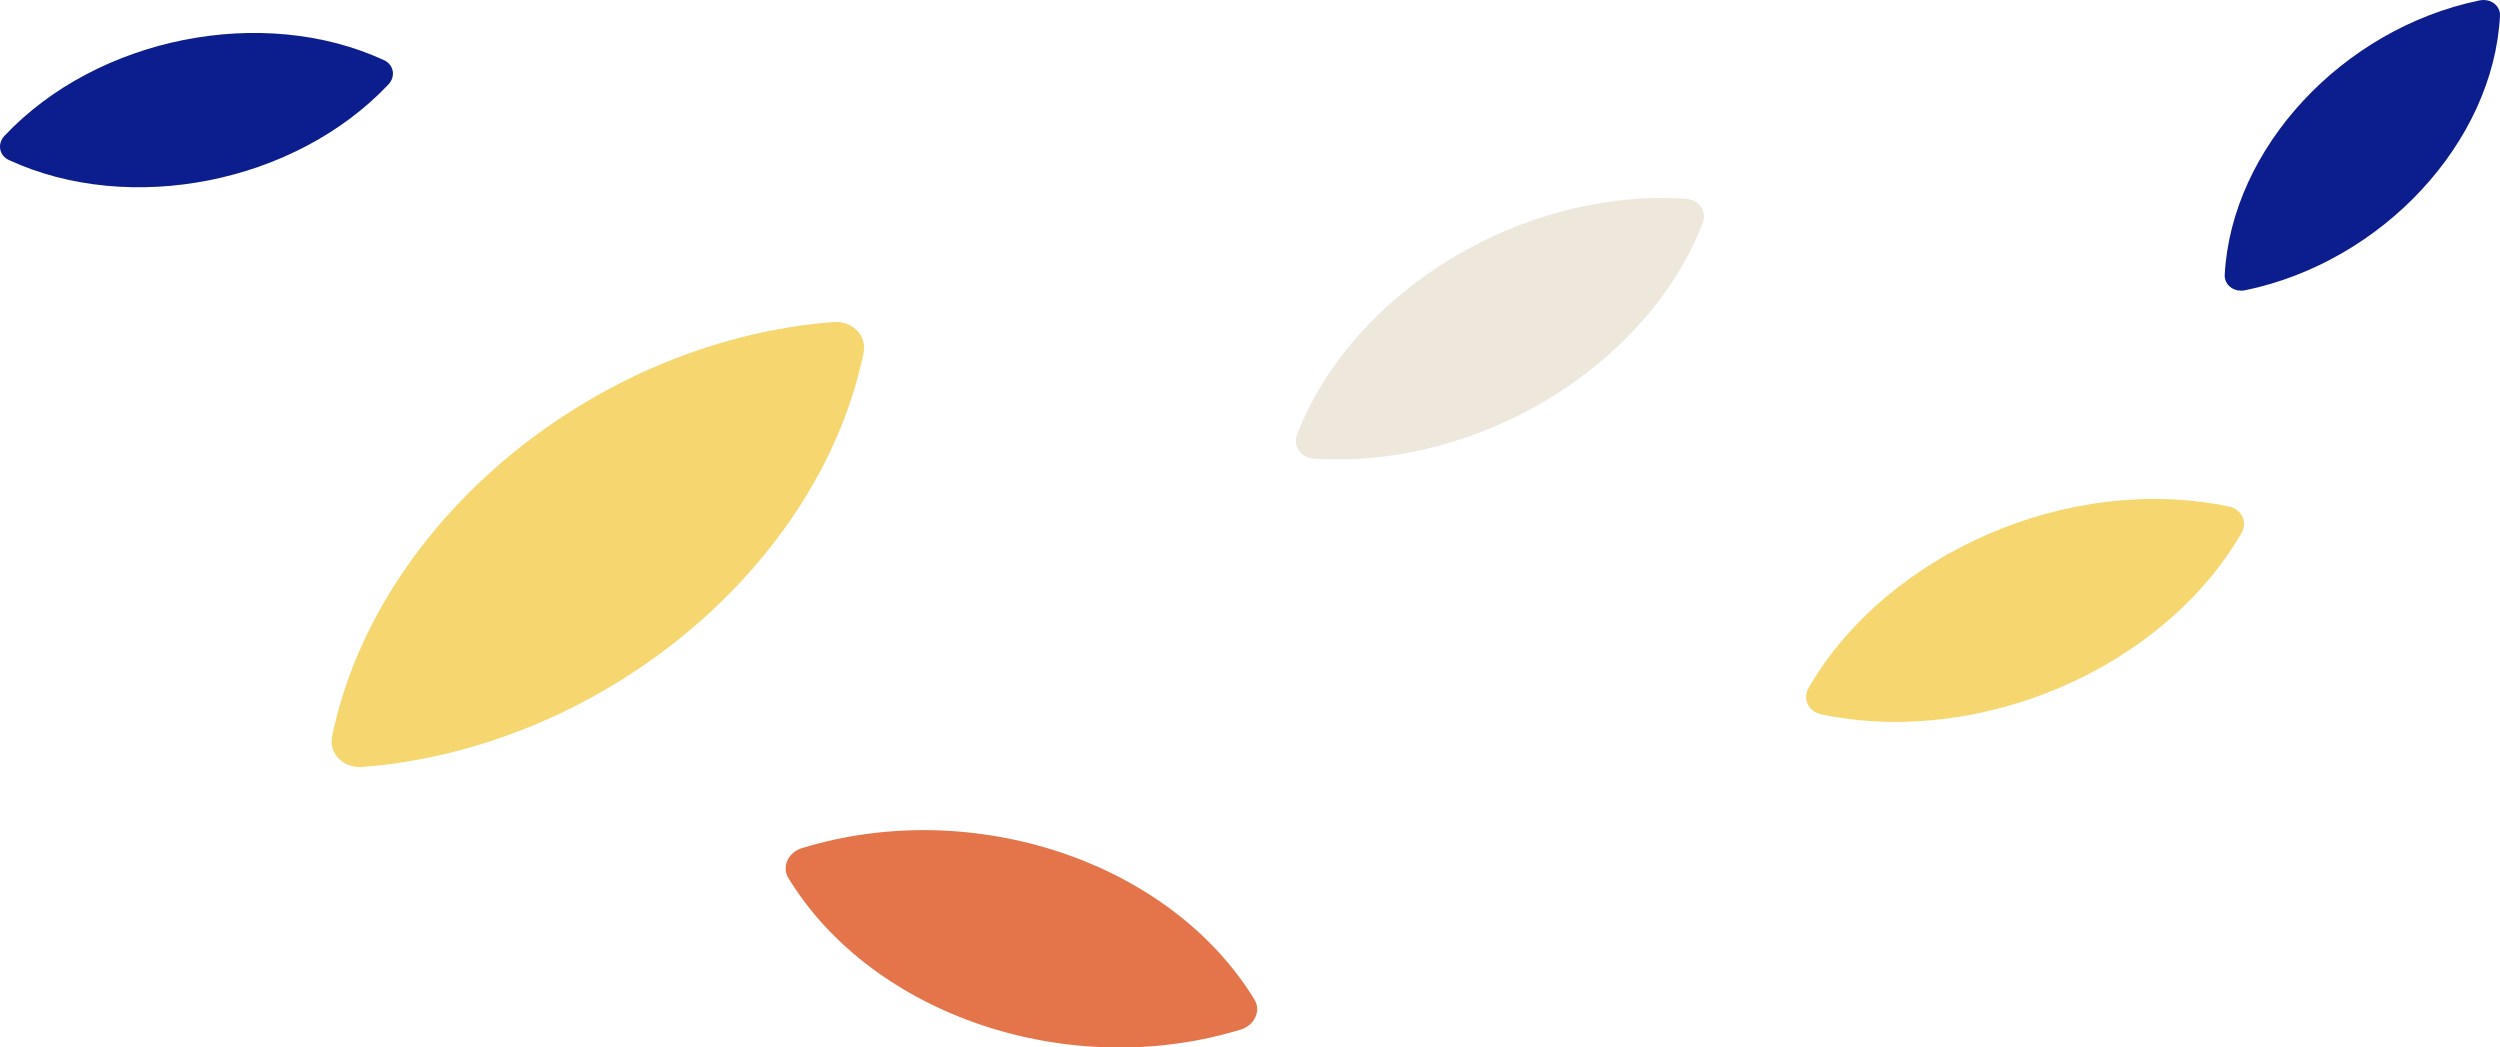 <svg width="179" height="75" viewBox="0 0 179 75" fill="none" xmlns="http://www.w3.org/2000/svg">
<path d="M61.832 25.264C62.088 24.023 61.031 22.952 59.655 23.06C42.587 24.397 26.959 37.313 23.78 52.709C23.524 53.95 24.581 55.021 25.957 54.913C43.025 53.575 58.653 40.66 61.832 25.264Z" fill="#F6D66F"/>
<path d="M160.493 38.165C160.947 37.382 160.512 36.461 159.596 36.269C148.243 33.885 135.131 39.539 129.496 49.248C129.042 50.031 129.478 50.952 130.393 51.144C141.747 53.528 154.859 47.874 160.493 38.165Z" fill="#F6D66F"/>
<path d="M121.918 15.966C122.24 15.136 121.652 14.294 120.708 14.232C108.992 13.462 96.865 20.813 92.868 31.106C92.546 31.936 93.134 32.778 94.078 32.84C105.793 33.61 117.921 26.259 121.918 15.966Z" fill="#EEE8DC"/>
<path d="M27.813 6.044C28.35 5.474 28.196 4.631 27.496 4.308C18.818 0.298 6.98 2.657 0.322 9.724C-0.215 10.293 -0.061 11.137 0.639 11.46C9.317 15.47 21.155 13.11 27.813 6.044Z" fill="#0C1E8E"/>
<path d="M178.999 1.132C179.037 0.402 178.326 -0.134 177.534 0.03C167.714 2.057 159.767 10.617 159.29 19.679C159.252 20.409 159.963 20.945 160.755 20.782C170.574 18.754 178.522 10.195 178.999 1.132Z" fill="#0C1E8E"/>
<path d="M88.846 73.713C89.834 73.41 90.308 72.371 89.822 71.574C83.79 61.693 69.675 56.966 57.42 60.725C56.432 61.028 55.959 62.066 56.445 62.863C62.477 72.745 76.592 77.471 88.846 73.713Z" fill="#E4754A"/>
</svg>
